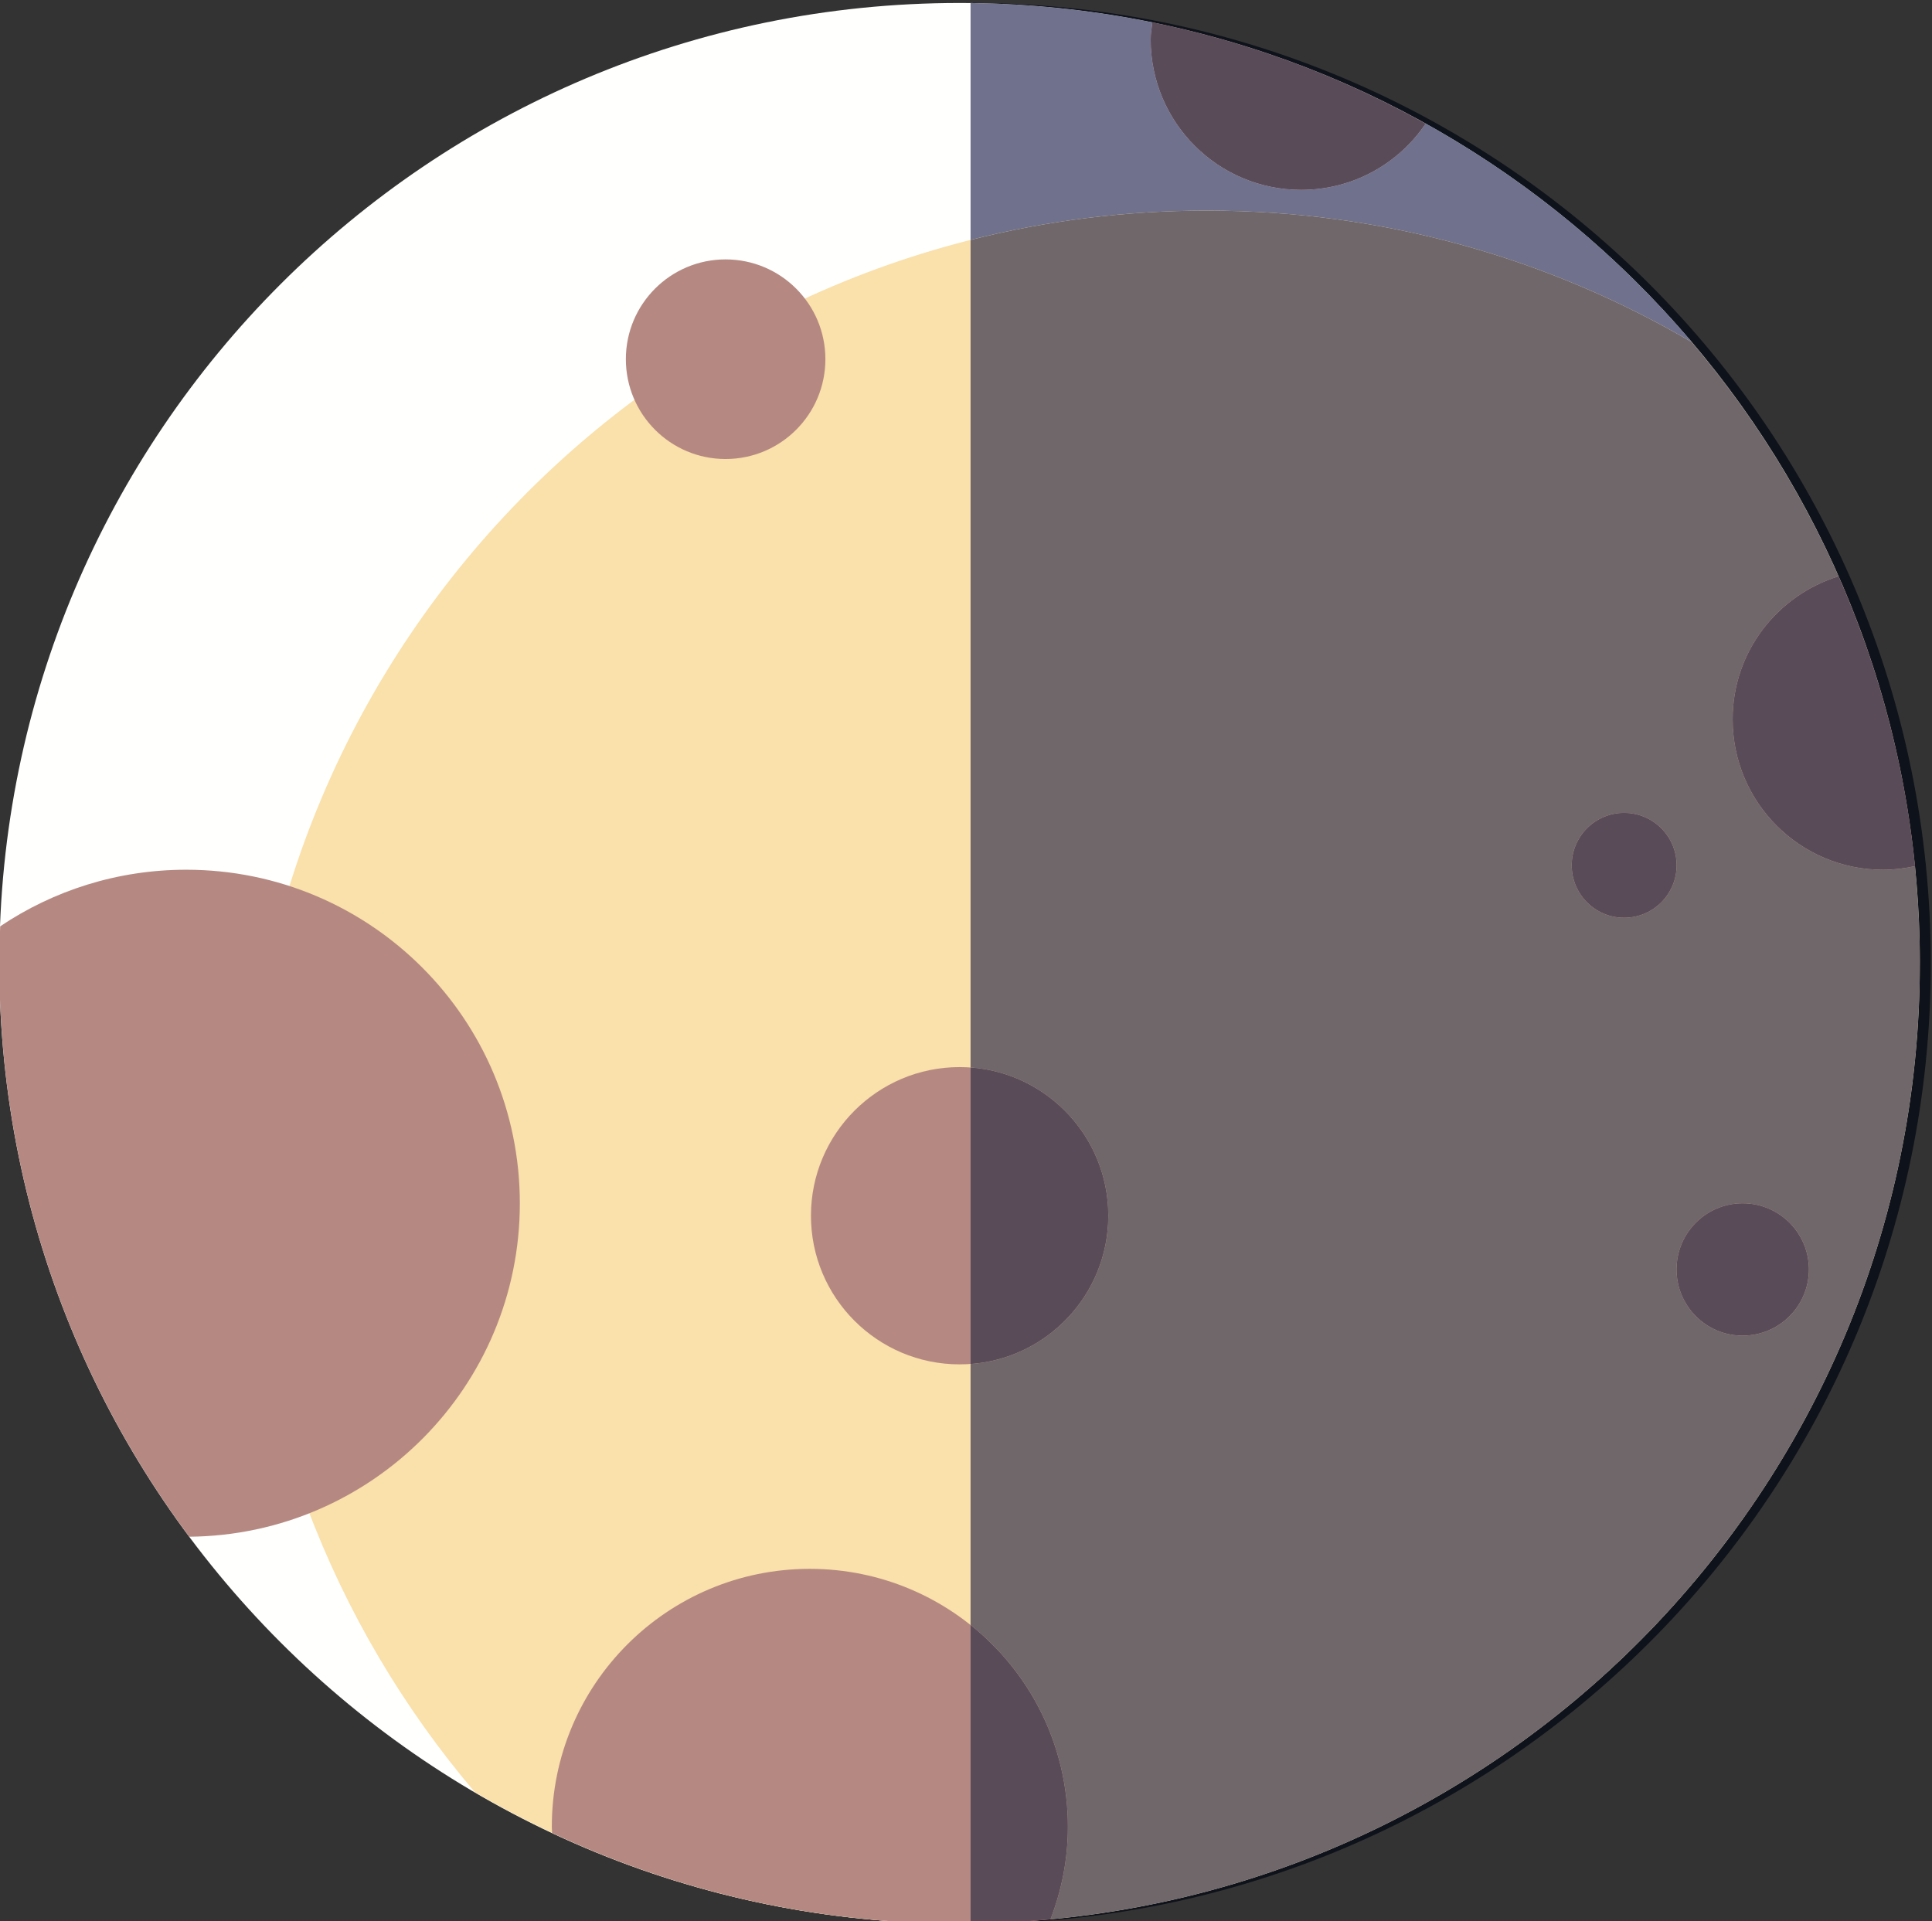 <?xml version="1.0" encoding="UTF-8" standalone="no"?>
<!-- Created with Inkscape (http://www.inkscape.org/) -->

<svg
   version="1.1"
   id="svg2"
   xml:space="preserve"
   width="95.152"
   height="94.627"
   viewBox="0 0 95.152 94.627"
   sodipodi:docname="quarto_crescente.svg"
   inkscape:version="1.1.1 (3bf5ae0d25, 2021-09-20)"
   xmlns:inkscape="http://www.inkscape.org/namespaces/inkscape"
   xmlns:sodipodi="http://sodipodi.sourceforge.net/DTD/sodipodi-0.dtd"
   xmlns="http://www.w3.org/2000/svg"
   xmlns:svg="http://www.w3.org/2000/svg"><rect x="0" y="0" width="95.152" height="94.627" fill="#333333" stroke="none"/><defs
     id="defs6"><clipPath
       clipPathUnits="userSpaceOnUse"
       id="clipPath20"><path
         d="M 0,2000 H 5000 V 7000 H 0 Z"
         id="path18" /></clipPath><clipPath
       clipPathUnits="userSpaceOnUse"
       id="clipPath168"><path
         d="m 3092.47,2417.31 c -49.63,10.93 -101.15,16.78 -154.04,16.78 -62.8,0 -123.74,-8.19 -181.84,-23.48 214.56,-155.06 354.55,-407.2 354.55,-691.58 v -266.47 h 345.06 v 266.47 c 0,288.45 -143.95,543.8 -363.73,698.28"
         id="path166" /></clipPath><clipPath
       clipPathUnits="userSpaceOnUse"
       id="clipPath316"><path
         d="m 1413.01,5639.33 c -0.2,0 -0.39,0 -0.6,0 0.2,0 0.4,0 0.6,0 m -3.78,0.02 c -0.02,0 -0.03,0 -0.04,0 0.01,0 0.02,0 0.02,0 0.01,0 0.01,0 0.02,0 m -0.04,0 c -191.27,2.03 -346.2,155.39 -350.86,346.01 1.86,-76.02 27.64,-146.12 70.08,-203.07 15.67,0.14 30.65,3.21 44.41,8.68 14.49,-37.91 35.3,-72.69 61.12,-103.07 9.25,-5.42 18.76,-10.43 28.51,-15.02 l 0.01,-0.04 c 30.76,-14.43 63.91,-24.62 98.72,-29.73 0,0 0.01,0 0.02,-0.01 0.21,-0.03 0.43,-0.06 0.65,-0.09 0.05,-0.01 0.1,-0.02 0.15,-0.02 0.18,-0.03 0.36,-0.05 0.54,-0.08 0.06,-0.01 0.12,-0.02 0.17,-0.03 0.2,-0.02 0.39,-0.05 0.58,-0.08 0.04,0 0.08,-0.01 0.12,-0.01 0.22,-0.03 0.44,-0.07 0.66,-0.1 0.11,-0.01 0.22,-0.03 0.33,-0.04 0.11,-0.02 0.21,-0.03 0.32,-0.05 0.13,-0.01 0.27,-0.03 0.4,-0.05 0.08,-0.01 0.17,-0.02 0.26,-0.03 0.13,-0.02 0.27,-0.04 0.41,-0.06 0.08,-0.01 0.15,-0.02 0.22,-0.03 0.16,-0.02 0.31,-0.04 0.47,-0.06 v 0 c 0.59,-0.08 1.19,-0.16 1.78,-0.23 0.03,0 0.04,-0.01 0.07,-0.01 0.18,-0.02 0.38,-0.05 0.57,-0.07 0.01,0 0.03,0 0.04,-0.01 7.92,-0.98 15.92,-1.71 23.99,-2.16 0.01,0 0.03,0 0.04,0 0.2,-0.01 0.39,-0.02 0.59,-0.03 0.02,0 0.03,0 0.04,-0.01 0.82,-0.04 1.63,-0.08 2.45,-0.12 0.01,0 0.02,0 0.03,0 0.17,-0.01 0.35,-0.02 0.53,-0.03 0.05,0 0.1,0 0.15,0 0.16,-0.01 0.34,-0.02 0.5,-0.02 0.05,-0.01 0.11,-0.01 0.16,-0.01 0.17,-0.01 0.34,-0.02 0.51,-0.02 0.03,0 0.06,-0.01 0.1,-0.01 0.55,-0.02 1.09,-0.04 1.64,-0.06 0.07,0 0.14,-0.01 0.21,-0.01 0.14,-0.01 0.29,-0.01 0.44,-0.02 0.08,0 0.16,0 0.24,0 0.15,-0.01 0.29,-0.01 0.44,-0.02 0.08,0 0.16,0 0.24,-0.01 0.15,0 0.29,-0.01 0.43,-0.01 0.09,0 0.17,-0.01 0.26,-0.01 0.24,-0.01 0.49,-0.01 0.73,-0.02 0.11,0 0.22,-0.01 0.33,-0.01 0.12,0 0.25,-0.01 0.37,-0.01 0.11,0 0.21,-0.01 0.32,-0.01 0.12,0 0.26,-0.01 0.38,-0.01 0.11,0 0.21,0 0.33,-0.01 0.11,0 0.24,0 0.36,0 0.12,-0.01 0.24,-0.01 0.37,-0.01 0.1,-0.01 0.21,-0.01 0.31,-0.01 0.22,0 0.45,-0.01 0.67,-0.01 0.09,-0.01 0.17,-0.01 0.26,-0.01 0.14,0 0.29,0 0.44,-0.01 0.1,0 0.2,0 0.3,0 0.14,0 0.28,-0.01 0.42,-0.01 0.09,0 0.19,0 0.28,0 0.15,0 0.3,-0.01 0.45,-0.01 0.08,0 0.17,0 0.26,0 0.18,0 0.36,-0.01 0.54,-0.01 0.04,0 0.09,0 0.14,0 m -350.97,354.84 c 0,196 158.82,354.85 354.79,354.85 176.09,0 322.24,-128.28 350.04,-296.53 -0.5,3.04 -1.04,6.06 -1.62,9.07 -11.76,61.09 -39.19,116.56 -77.95,162.17 -52.57,30.8 -113.77,48.56 -179.06,48.56 -53.03,0 -103.37,-11.64 -148.56,-32.5 -6.73,8.81 -17.35,14.49 -29.31,14.49 -20.34,0 -36.83,-16.52 -36.83,-36.9 0,-5.34 1.13,-10.42 3.17,-15 -59.65,-44.36 -104.91,-107.02 -127.45,-179.66 -12.01,3.91 -24.84,6.03 -38.16,6.03 -25.44,0 -49.08,-7.7 -68.73,-20.92 -0.17,-4.55 -0.33,-9.07 -0.33,-13.66 m 426.04,347.68 c -0.24,-2.08 -0.62,-4.14 -0.62,-6.3 0,-30.69 24.88,-55.57 55.59,-55.57 19.13,0 36.02,9.68 45.96,24.43 -31.04,17.28 -64.98,30.1 -100.93,37.44 m 283.56,-347.13 c 0,0.06 0,0.11 0,0.16 0,-0.06 0,-0.1 0,-0.16 m 0,0.55 c 0,0.07 0,0.13 0,0.2 0,-0.06 0,-0.14 0,-0.2 m 0,0.55 c 0,0.07 0,0.14 0,0.21 0,-0.07 0,-0.14 0,-0.21 m 0,0.54 c 0,0.08 -0.01,0.16 -0.01,0.24 0,-0.08 0.01,-0.16 0.01,-0.24 m -0.01,0.54 c 0,0.08 0,0.16 0,0.24 0,-0.08 0,-0.16 0,-0.24 m 0,0.55 c 0,0.08 0,0.16 0,0.24 0,-0.08 0,-0.16 0,-0.24 m -0.01,0.55 c 0,0.08 0,0.16 0,0.23 0,-0.07 0,-0.15 0,-0.23 m 0,0.54 c -0.01,0.16 -0.01,0.31 -0.01,0.47 0,-0.15 0,-0.32 0.01,-0.47 m -0.01,0.76 c -0.01,0.09 -0.01,0.18 -0.01,0.27 0,-0.09 0,-0.17 0.01,-0.27 m -0.01,0.54 c 0,0.1 -0.01,0.19 -0.01,0.29 0,-0.1 0.01,-0.19 0.01,-0.29 m -0.01,0.54 c 0,0.1 0,0.2 -0.01,0.3 0.01,-0.11 0.01,-0.19 0.01,-0.3 m -0.01,0.53 c 0,0.11 0,0.21 -0.01,0.32 0.01,-0.11 0.01,-0.21 0.01,-0.32 m -0.01,0.54 c 0,0.1 -0.01,0.21 -0.01,0.32 0,-0.11 0.01,-0.21 0.01,-0.32 m -0.01,0.52 c 0,0.12 -0.01,0.23 -0.01,0.35 0,-0.11 0.01,-0.24 0.01,-0.35 m -0.01,0.51 c -0.01,0.13 -0.01,0.26 -0.01,0.39 0,-0.13 0,-0.26 0.01,-0.39 m -0.01,0.4 c -0.22,9.16 -0.79,18.23 -1.69,27.21 v 0 c 0.9,-8.98 1.47,-18.06 1.69,-27.21"
         id="path314" /></clipPath></defs><sodipodi:namedview
     id="namedview4"
     pagecolor="#505050"
     bordercolor="#eeeeee"
     borderopacity="1"
     inkscape:pageshadow="0"
     inkscape:pageopacity="0"
     inkscape:pagecheckerboard="0"
     showgrid="false"
     fit-margin-top="0"
     fit-margin-left="0"
     fit-margin-right="0"
     fit-margin-bottom="0"
     inkscape:zoom="2"
     inkscape:cx="-68.25"
     inkscape:cy="-124.25"
     inkscape:window-width="2534"
     inkscape:window-height="1374"
     inkscape:window-x="10"
     inkscape:window-y="50"
     inkscape:window-maximized="1"
     inkscape:current-layer="g8" /><g
     id="g8"
     inkscape:groupmode="layer"
     inkscape:label="ink_ext_XXXXXX"
     transform="matrix(1.333,0,0,-1.333,-141.096,587.609)"><path
       d="m 176.782,405.224 c 0,-19.598 -15.886,-35.487 -35.481,-35.487 -19.597,0 -35.479,15.889 -35.479,35.487 0,19.598 15.882,35.483 35.479,35.483 19.595,0 35.481,-15.885 35.481,-35.483"
       style="fill:#fffffe;fill-opacity:1;fill-rule:nonzero;stroke:none;stroke-width:0.1"
       id="path646" /><path
       d="m 150.442,433.035 c -19.597,0 -35.486,-15.886 -35.486,-35.486 0,-8.757 3.18,-16.77 8.438,-22.955 5.262,-3.082 11.373,-4.857 17.907,-4.857 19.595,0 35.481,15.889 35.481,35.487 0,8.757 -3.175,16.765 -8.434,22.955 -5.257,3.08 -11.377,4.856 -17.906,4.856"
       style="fill:#fae0aa;fill-opacity:1;fill-rule:nonzero;stroke:none;stroke-width:0.1"
       id="path648" /><path
       d="m 146.796,395.896 c 0,-3.034 -2.459,-5.493 -5.492,-5.493 -3.032,0 -5.493,2.459 -5.493,5.493 0,3.032 2.461,5.491 5.493,5.491 3.033,0 5.492,-2.459 5.492,-5.491"
       style="fill:#b58982;fill-opacity:1;fill-rule:nonzero;stroke:none;stroke-width:0.1"
       id="path650" /><path
       d="m 136.344,427.545 c 0,-2.037 -1.65,-3.689 -3.689,-3.689 -2.034,0 -3.683,1.652 -3.683,3.689 0,2.037 1.649,3.687 3.683,3.687 2.039,0 3.689,-1.65 3.689,-3.687"
       style="fill:#b58982;fill-opacity:1;fill-rule:nonzero;stroke:none;stroke-width:0.1"
       id="path652" /><path
       d="m 172.681,393.911 c 0,-1.35 -1.096,-2.445 -2.448,-2.445 -1.349,0 -2.44,1.095 -2.44,2.445 0,1.347 1.091,2.442 2.44,2.442 1.352,0 2.448,-1.095 2.448,-2.442"
       style="fill:#b58982;fill-opacity:1;fill-rule:nonzero;stroke:none;stroke-width:0.1"
       id="path654" /><path
       d="m 167.793,408.845 c 0,-1.071 -0.868,-1.938 -1.938,-1.938 -1.068,0 -1.935,0.867 -1.935,1.938 0,1.067 0.867,1.935 1.935,1.935 1.07,0 1.938,-0.868 1.938,-1.935"
       style="fill:#b58982;fill-opacity:1;fill-rule:nonzero;stroke:none;stroke-width:0.1"
       id="path656" /><path
       d="m 173.777,419.521 c -2.261,-0.704 -3.911,-2.788 -3.911,-5.283 0,-3.069 2.485,-5.558 5.555,-5.558 0.41,0 0.801,0.052 1.182,0.134 -0.379,3.776 -1.357,7.374 -2.826,10.707"
       style="fill:#b58982;fill-opacity:1;fill-rule:nonzero;stroke:none;stroke-width:0.1"
       id="path658" /><path
       d="m 148.426,439.99 c -0.024,-0.208 -0.062,-0.412 -0.062,-0.629 0,-3.07 2.488,-5.558 5.559,-5.558 1.913,0 3.602,0.97 4.596,2.444 -3.104,1.729 -6.498,3.01 -10.093,3.743"
       style="fill:#b58982;fill-opacity:1;fill-rule:nonzero;stroke:none;stroke-width:0.1"
       id="path660" /><path
       d="m 135.768,382.847 c -5.265,0 -9.532,-4.268 -9.532,-9.535 l 0.01,-0.223 c 4.571,-2.147 9.67,-3.352 15.055,-3.352 1.134,0 2.255,0.058 3.359,0.162 0.409,1.061 0.643,2.208 0.643,3.413 0,5.267 -4.27,9.535 -9.535,9.535"
       style="fill:#b58982;fill-opacity:1;fill-rule:nonzero;stroke:none;stroke-width:0.1"
       id="path662" /><path
       d="m 112.728,408.68 c -2.544,0 -4.908,-0.771 -6.873,-2.091 -0.017,-0.455 -0.033,-0.907 -0.033,-1.365 0,-7.943 2.611,-15.276 7.019,-21.19 6.753,0.06 12.214,5.55 12.214,12.319 0,6.81 -5.519,12.327 -12.327,12.327"
       style="fill:#b58982;fill-opacity:1;fill-rule:nonzero;stroke:none;stroke-width:0.1"
       id="path664" /><path
       d="m 141.708,369.737 v 0.003 c 19.407,0.217 35.074,16.022 35.074,35.484 v 0 0 0 c 0,0.018 0,0.036 0,0.054 0,0.006 0,0.01 0,0.016 0,0.013 0,0.026 0,0.039 0,0.007 0,0.013 0,0.02 0,0.012 0,0.024 0,0.035 0,0.007 0,0.014 0,0.021 0,0.011 0,0.022 0,0.033 0,0.008 -0.001,0.016 -0.001,0.024 0,0.01 0,0.02 0,0.03 0,0.008 0,0.016 0,0.025 0,0.009 0,0.02 0,0.029 0,0.009 0,0.017 0,0.026 -0.001,0.009 -0.001,0.019 -0.001,0.029 0,0.008 0,0.017 0,0.025 0,0.009 0,0.018 0,0.026 -0.001,0.037 -0.001,0.077 -0.002,0.114 0,0.006 0,0.013 0,0.019 0,0.011 -0.001,0.023 -0.001,0.033 0,0.007 0,0.014 0,0.021 0,0.012 0,0.023 -10e-4,0.034 0,0.006 0,0.013 0,0.019 0,0.011 0,0.024 -0.001,0.036 0,0.005 0,0.011 0,0.017 0,0.013 -0.001,0.024 -0.001,0.037 0,0.005 0,0.009 0,0.013 0,0.014 -0.001,0.028 -0.001,0.041 0,0.003 0,0.005 0,0.008 -0.021,0.932 -0.079,1.854 -0.17,2.766 v 0 c -0.071,0.716 -0.165,1.424 -0.279,2.126 -2.713,16.751 -17.149,29.57 -34.616,29.765 v 0.002 c 19.596,0 35.478,-15.885 35.478,-35.483 0,-19.598 -15.882,-35.487 -35.478,-35.487"
       style="fill:#0e121a;fill-opacity:1;fill-rule:nonzero;stroke:none;stroke-width:0.1"
       id="path666" /><path
       d="m 176.782,405.278 c 0,0.006 0,0.011 0,0.016 0,-0.006 0,-0.01 0,-0.016 m 0,0.055 c 0,0.007 0,0.013 0,0.02 0,-0.007 0,-0.013 0,-0.02 m 0,0.055 c 0,0.007 0,0.014 0,0.021 0,-0.007 0,-0.014 0,-0.021 m 0,0.054 c 0,0.008 -0.001,0.016 -0.001,0.024 0,-0.008 0.001,-0.016 0.001,-0.024 m -0.001,0.054 c 0,0.008 0,0.016 0,0.025 0,-0.009 0,-0.017 0,-0.025 m 0,0.054 c 0,0.009 0,0.017 0,0.026 0,-0.009 0,-0.017 0,-0.026 m -0.001,0.055 c 0,0.008 0,0.017 0,0.025 0,-0.008 0,-0.017 0,-0.025 m 0,0.051 c -0.001,0.038 -0.001,0.076 -0.002,0.114 0.001,-0.037 0.001,-0.077 0.002,-0.114 m -0.002,0.133 c 0,0.012 -0.001,0.022 -0.001,0.033 0,-0.01 0.001,-0.022 0.001,-0.033 m -0.001,0.054 c 0,0.012 0,0.023 -10e-4,0.034 10e-4,-0.011 10e-4,-0.022 10e-4,-0.034 m -10e-4,0.053 c 0,0.011 0,0.024 -0.001,0.036 0.001,-0.012 0.001,-0.025 0.001,-0.036 m -0.001,0.053 c 0,0.012 -0.001,0.025 -0.001,0.037 0,-0.013 0.001,-0.024 0.001,-0.037 m -0.001,0.05 c 0,0.014 -0.001,0.028 -0.001,0.041 0,-0.013 0.001,-0.027 0.001,-0.041 m -0.001,0.049 c -0.021,0.931 -0.079,1.854 -0.17,2.766 v 0 c 0.091,-0.912 0.149,-1.834 0.17,-2.766 m -0.449,4.892 c -0.056,0.343 -0.116,0.685 -0.182,1.024 -1.176,6.107 -3.919,11.654 -7.794,16.215 -5.257,3.08 -11.377,4.856 -17.906,4.856 -3.014,0 -5.94,-0.376 -8.734,-1.083 v 8.753 c 17.467,-0.195 31.903,-13.014 34.616,-29.765 m -27.898,29.05 c -0.024,-0.208 -0.062,-0.412 -0.062,-0.629 0,-3.07 2.488,-5.558 5.559,-5.558 1.913,0 3.602,0.97 4.596,2.444 -3.104,1.729 -6.498,3.01 -10.093,3.743"
       style="fill:#70718d;fill-opacity:1;fill-rule:nonzero;stroke:none;stroke-width:0.1"
       id="path668" /><path
       d="m 141.708,369.74 v 0 c 0.995,0.012 1.98,0.067 2.952,0.159 0.409,1.061 0.643,2.208 0.643,3.413 0,3.021 -1.404,5.713 -3.595,7.46 v 9.645 c 2.844,0.207 5.088,2.581 5.088,5.479 0,2.896 -2.244,5.27 -5.088,5.477 v 30.579 c 2.794,0.707 5.72,1.083 8.734,1.083 6.529,0 12.649,-1.776 17.906,-4.856 3.875,-4.561 6.618,-10.108 7.794,-16.215 -0.509,2.634 -1.31,5.163 -2.365,7.557 -2.261,-0.704 -3.911,-2.788 -3.911,-5.283 0,-3.069 2.485,-5.558 5.555,-5.558 0.41,0 0.8,0.051 1.182,0.134 0.091,-0.912 0.149,-1.835 0.17,-2.766 0,-0.003 0,-0.005 0,-0.008 0,-0.013 0.001,-0.027 0.001,-0.041 0,-0.004 0,-0.008 0,-0.013 0,-0.012 0.001,-0.025 0.001,-0.037 0,-0.006 0,-0.012 0,-0.017 0.001,-0.012 0.001,-0.025 0.001,-0.036 0,-0.006 0,-0.013 0,-0.019 10e-4,-0.011 10e-4,-0.022 10e-4,-0.034 0,-0.007 0,-0.014 0,-0.021 0,-0.011 0.001,-0.021 0.001,-0.033 0,-0.006 0,-0.013 0,-0.019 0.001,-0.038 0.001,-0.076 0.002,-0.114 0,-0.008 0,-0.017 0,-0.026 0,-0.008 0,-0.017 0,-0.025 0,-0.01 0,-0.02 0.001,-0.029 0,-0.009 0,-0.017 0,-0.026 0,-0.009 0,-0.02 0,-0.029 0,-0.009 0,-0.017 0,-0.025 0,-0.01 0,-0.02 0,-0.03 0,-0.008 0.001,-0.016 0.001,-0.024 0,-0.011 0,-0.022 0,-0.033 0,-0.007 0,-0.014 0,-0.021 0,-0.011 0,-0.023 0,-0.035 0,-0.007 0,-0.013 0,-0.02 0,-0.013 0,-0.026 0,-0.039 0,-0.005 0,-0.01 0,-0.016 0,-0.018 0,-0.036 0,-0.054 v 0 0 c 0,-19.462 -15.667,-35.267 -35.074,-35.484 m 28.525,26.613 c -1.349,0 -2.44,-1.095 -2.44,-2.442 0,-1.35 1.091,-2.445 2.44,-2.445 1.352,0 2.448,1.095 2.448,2.445 0,1.347 -1.096,2.442 -2.448,2.442 m -4.378,14.427 c -1.068,0 -1.935,-0.868 -1.935,-1.935 0,-1.071 0.867,-1.938 1.935,-1.938 1.07,0 1.938,0.867 1.938,1.938 0,1.067 -0.868,1.935 -1.938,1.935"
       style="fill:#70676a;fill-opacity:1;fill-rule:nonzero;stroke:none;stroke-width:0.1"
       id="path670" /><path
       d="m 141.708,390.417 v 10.956 c 2.844,-0.207 5.088,-2.581 5.088,-5.477 0,-2.898 -2.244,-5.272 -5.088,-5.479"
       style="fill:#5a4b59;fill-opacity:1;fill-rule:nonzero;stroke:none;stroke-width:0.1"
       id="path672" /><path
       d="m 170.233,391.466 c -1.349,0 -2.44,1.095 -2.44,2.445 0,1.347 1.091,2.442 2.44,2.442 1.352,0 2.448,-1.095 2.448,-2.442 0,-1.35 -1.096,-2.445 -2.448,-2.445"
       style="fill:#5a4b59;fill-opacity:1;fill-rule:nonzero;stroke:none;stroke-width:0.1"
       id="path674" /><path
       d="m 165.855,406.907 c -1.068,0 -1.935,0.867 -1.935,1.938 0,1.067 0.867,1.935 1.935,1.935 1.07,0 1.938,-0.868 1.938,-1.935 0,-1.071 -0.868,-1.938 -1.938,-1.938"
       style="fill:#5a4b59;fill-opacity:1;fill-rule:nonzero;stroke:none;stroke-width:0.1"
       id="path676" /><path
       d="m 175.421,408.68 c -3.07,0 -5.555,2.489 -5.555,5.558 0,2.495 1.65,4.579 3.911,5.283 1.055,-2.394 1.856,-4.923 2.365,-7.557 0.066,-0.339 0.126,-0.681 0.182,-1.024 0.114,-0.702 0.208,-1.41 0.279,-2.126 v 0 0 c -0.382,-0.083 -0.772,-0.134 -1.182,-0.134"
       style="fill:#5a4b59;fill-opacity:1;fill-rule:nonzero;stroke:none;stroke-width:0.1"
       id="path678" /><path
       d="m 153.923,433.803 c -3.071,0 -5.559,2.488 -5.559,5.558 0,0.217 0.038,0.421 0.062,0.629 3.595,-0.733 6.989,-2.014 10.093,-3.743 -0.994,-1.474 -2.683,-2.444 -4.596,-2.444"
       style="fill:#5a4b59;fill-opacity:1;fill-rule:nonzero;stroke:none;stroke-width:0.1"
       id="path680" /><path
       d="m 141.708,369.74 v 11.032 c 2.191,-1.747 3.595,-4.439 3.595,-7.46 0,-1.205 -0.234,-2.352 -0.643,-3.413 -0.972,-0.092 -1.957,-0.147 -2.952,-0.159"
       style="fill:#5a4b59;fill-opacity:1;fill-rule:nonzero;stroke:none;stroke-width:0.1"
       id="path682" /></g></svg>
